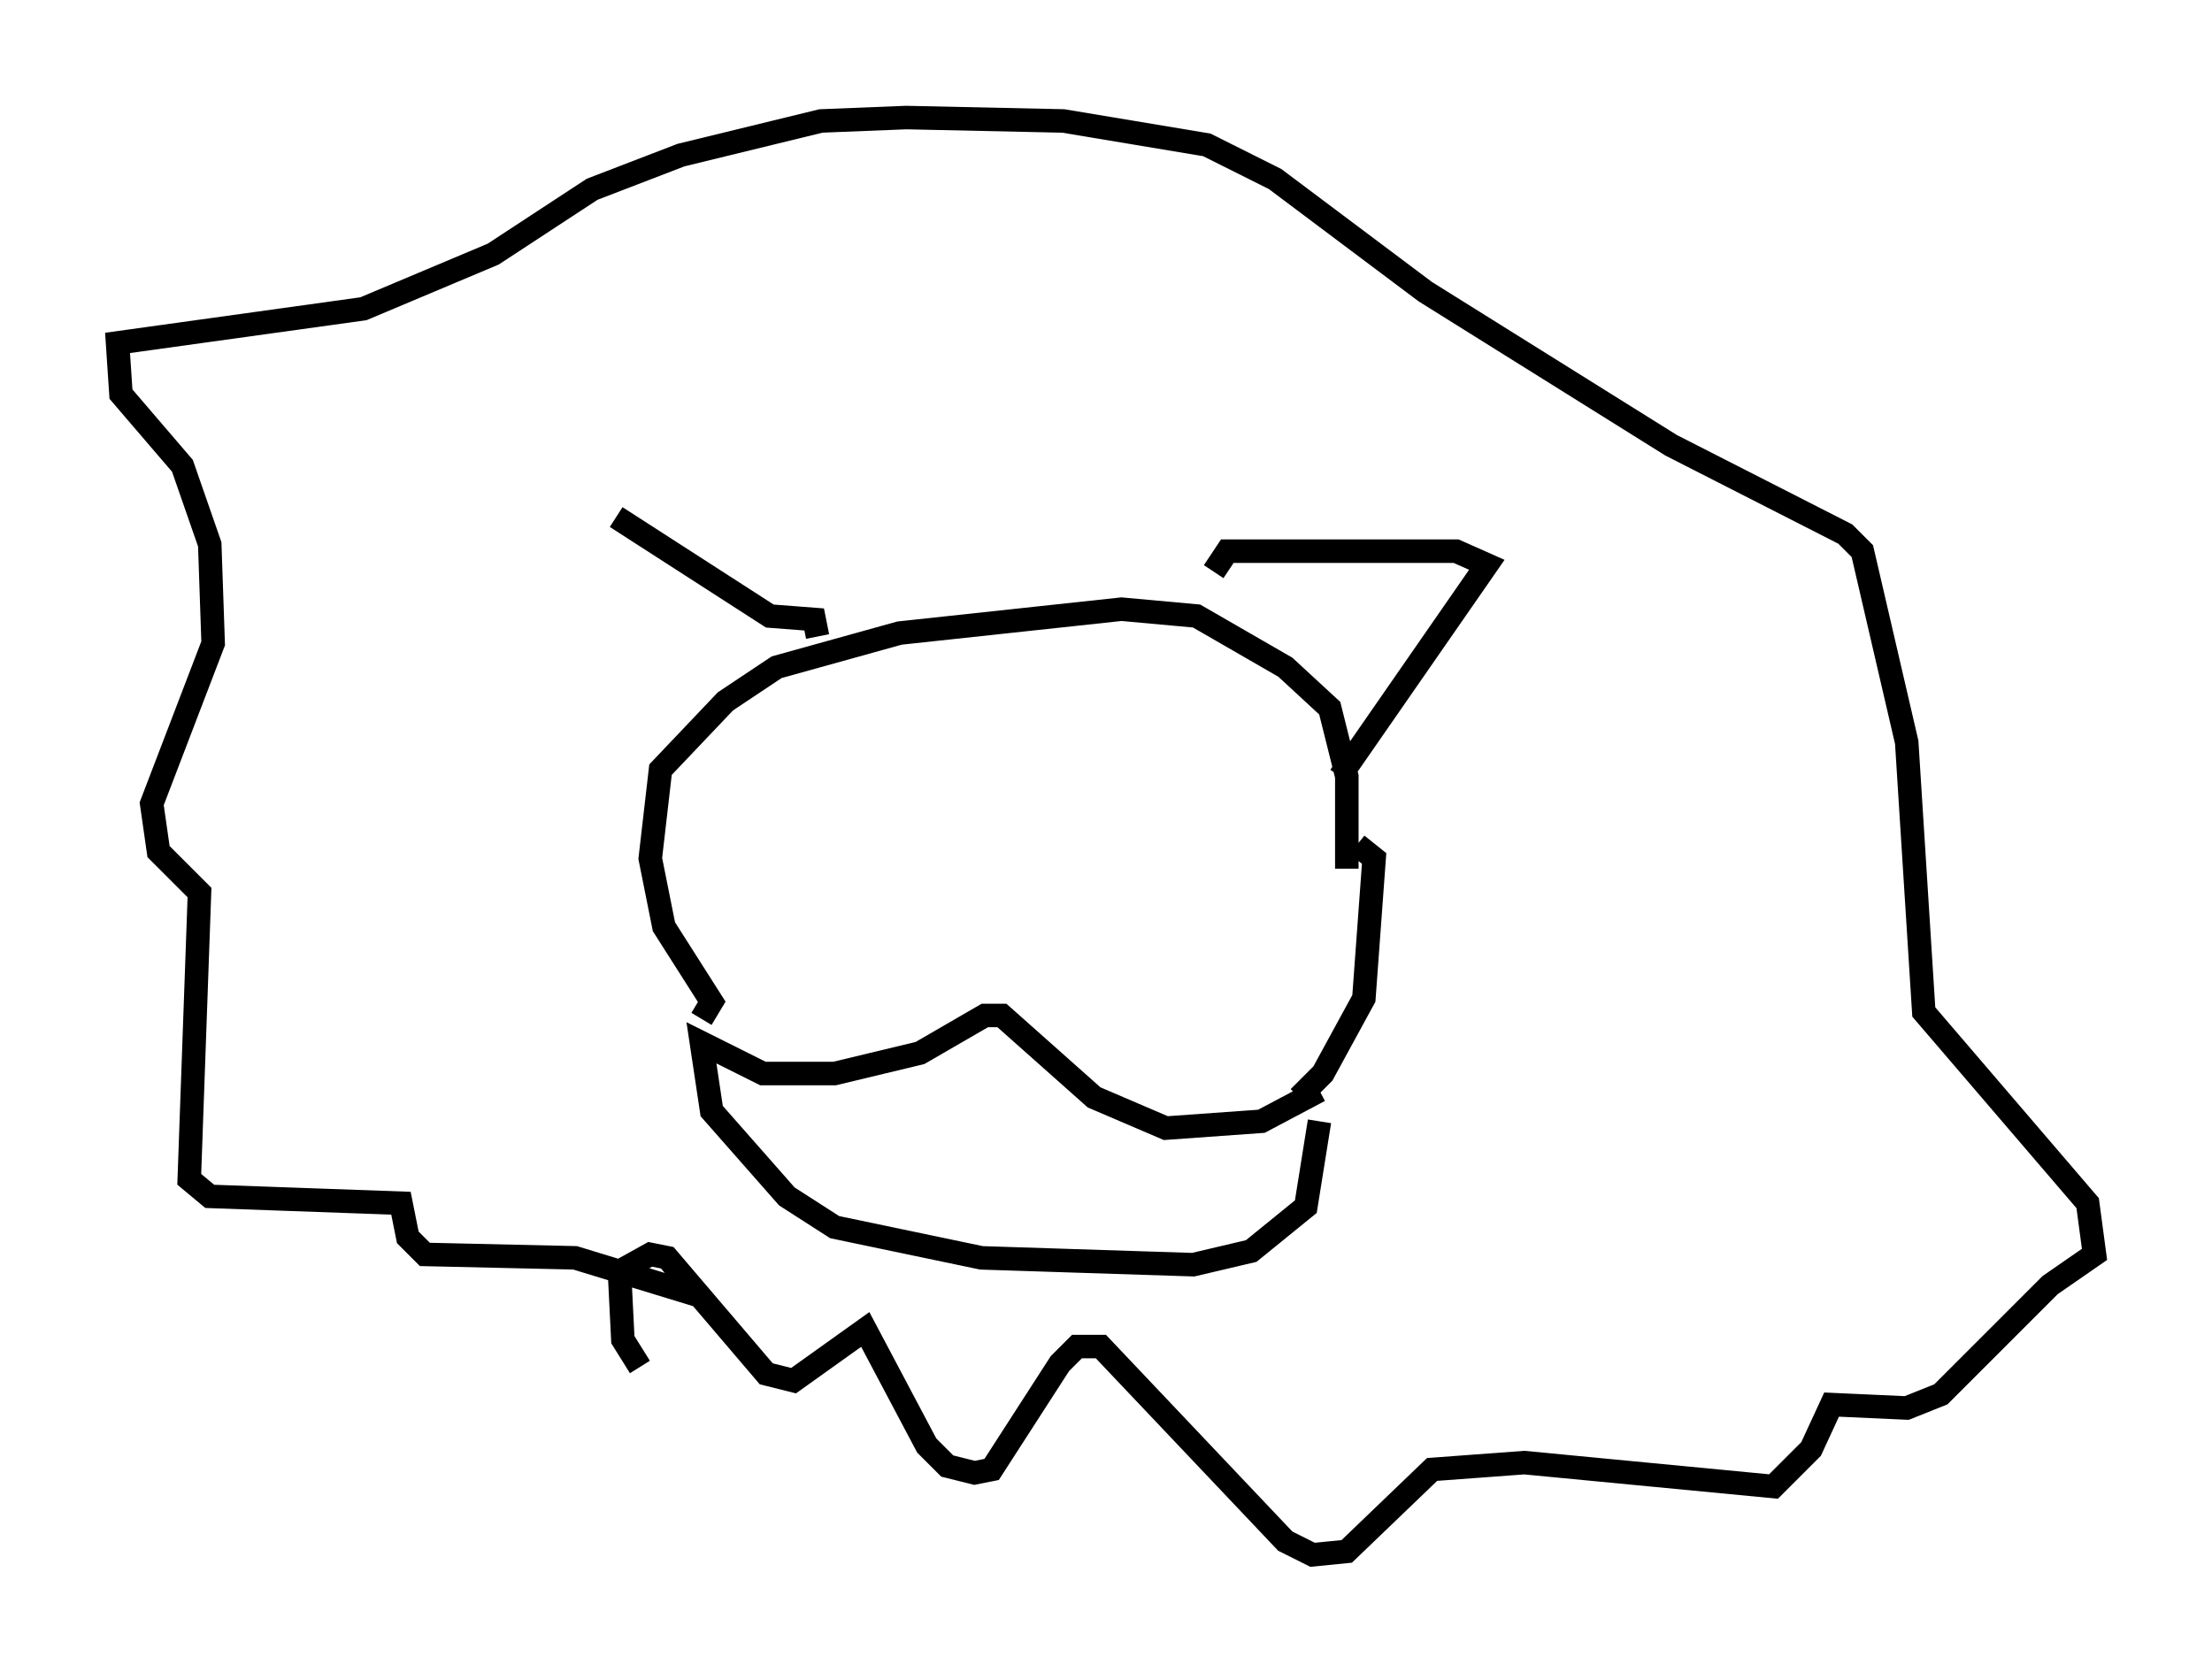 <?xml version="1.0" encoding="utf-8" ?>
<svg baseProfile="full" height="71.151" version="1.1" width="94.1" xmlns="http://www.w3.org/2000/svg" xmlns:ev="http://www.w3.org/2001/xml-events" xmlns:xlink="http://www.w3.org/1999/xlink"><defs /><rect fill="white" height="71.151" width="94.1" x="0" y="0" /><path d="M30.709, 51.335 m-3.486, 6.827 l-0.726, -1.162 -0.145, -2.905 l1.307, -0.726 0.726, 0.145 l4.212, 4.939 1.162, 0.291 l3.05, -2.179 2.615, 4.939 l0.872, 0.872 1.162, 0.291 l0.726, -0.145 2.905, -4.503 l0.726, -0.726 1.017, 0.0 l7.844, 8.279 1.162, 0.581 l1.453, -0.145 3.631, -3.486 l3.922, -0.291 10.603, 1.017 l1.598, -1.598 0.872, -1.888 l3.196, 0.145 1.453, -0.581 l4.648, -4.648 1.888, -1.307 l-0.291, -2.179 -6.972, -8.134 l-0.726, -11.475 -1.888, -8.134 l-0.726, -0.726 -7.408, -3.777 l-10.458, -6.536 -6.391, -4.793 l-2.905, -1.453 -6.101, -1.017 l-6.682, -0.145 -3.631, 0.145 l-5.955, 1.453 -3.777, 1.453 l-4.212, 2.76 -5.52, 2.324 l-10.458, 1.453 0.145, 2.179 l2.615, 3.05 1.162, 3.341 l0.145, 4.212 -2.615, 6.827 l0.291, 2.034 1.743, 1.743 l-0.436, 12.201 0.872, 0.726 l8.134, 0.291 0.291, 1.453 l0.726, 0.726 6.391, 0.145 l5.229, 1.598 m26.436, -8.715 l-2.469, 1.307 -4.067, 0.291 l-3.05, -1.307 -3.922, -3.486 l-0.726, 0.0 -2.76, 1.598 l-3.631, 0.872 -3.05, 0.0 l-2.615, -1.307 0.436, 2.905 l3.196, 3.631 2.034, 1.307 l6.246, 1.307 9.006, 0.291 l2.469, -0.581 2.324, -1.888 l0.581, -3.631 m-0.872, -1.017 l1.017, -1.017 1.743, -3.196 l0.436, -5.955 -0.726, -0.581 m-27.888, 7.408 l0.436, -0.726 -2.034, -3.196 l-0.581, -2.905 0.436, -3.777 l2.76, -2.905 2.179, -1.453 l5.229, -1.453 9.441, -1.017 l3.196, 0.291 3.777, 2.179 l1.888, 1.743 0.726, 2.905 l0.0, 3.922 m-0.291, -3.922 l6.246, -9.006 -1.307, -0.581 l-9.732, 0.0 -0.581, 0.872 m-16.849, 2.76 l-0.145, -0.726 -1.888, -0.145 l-6.536, -4.212 " fill="none" stroke="black" stroke-width="1" /></svg>